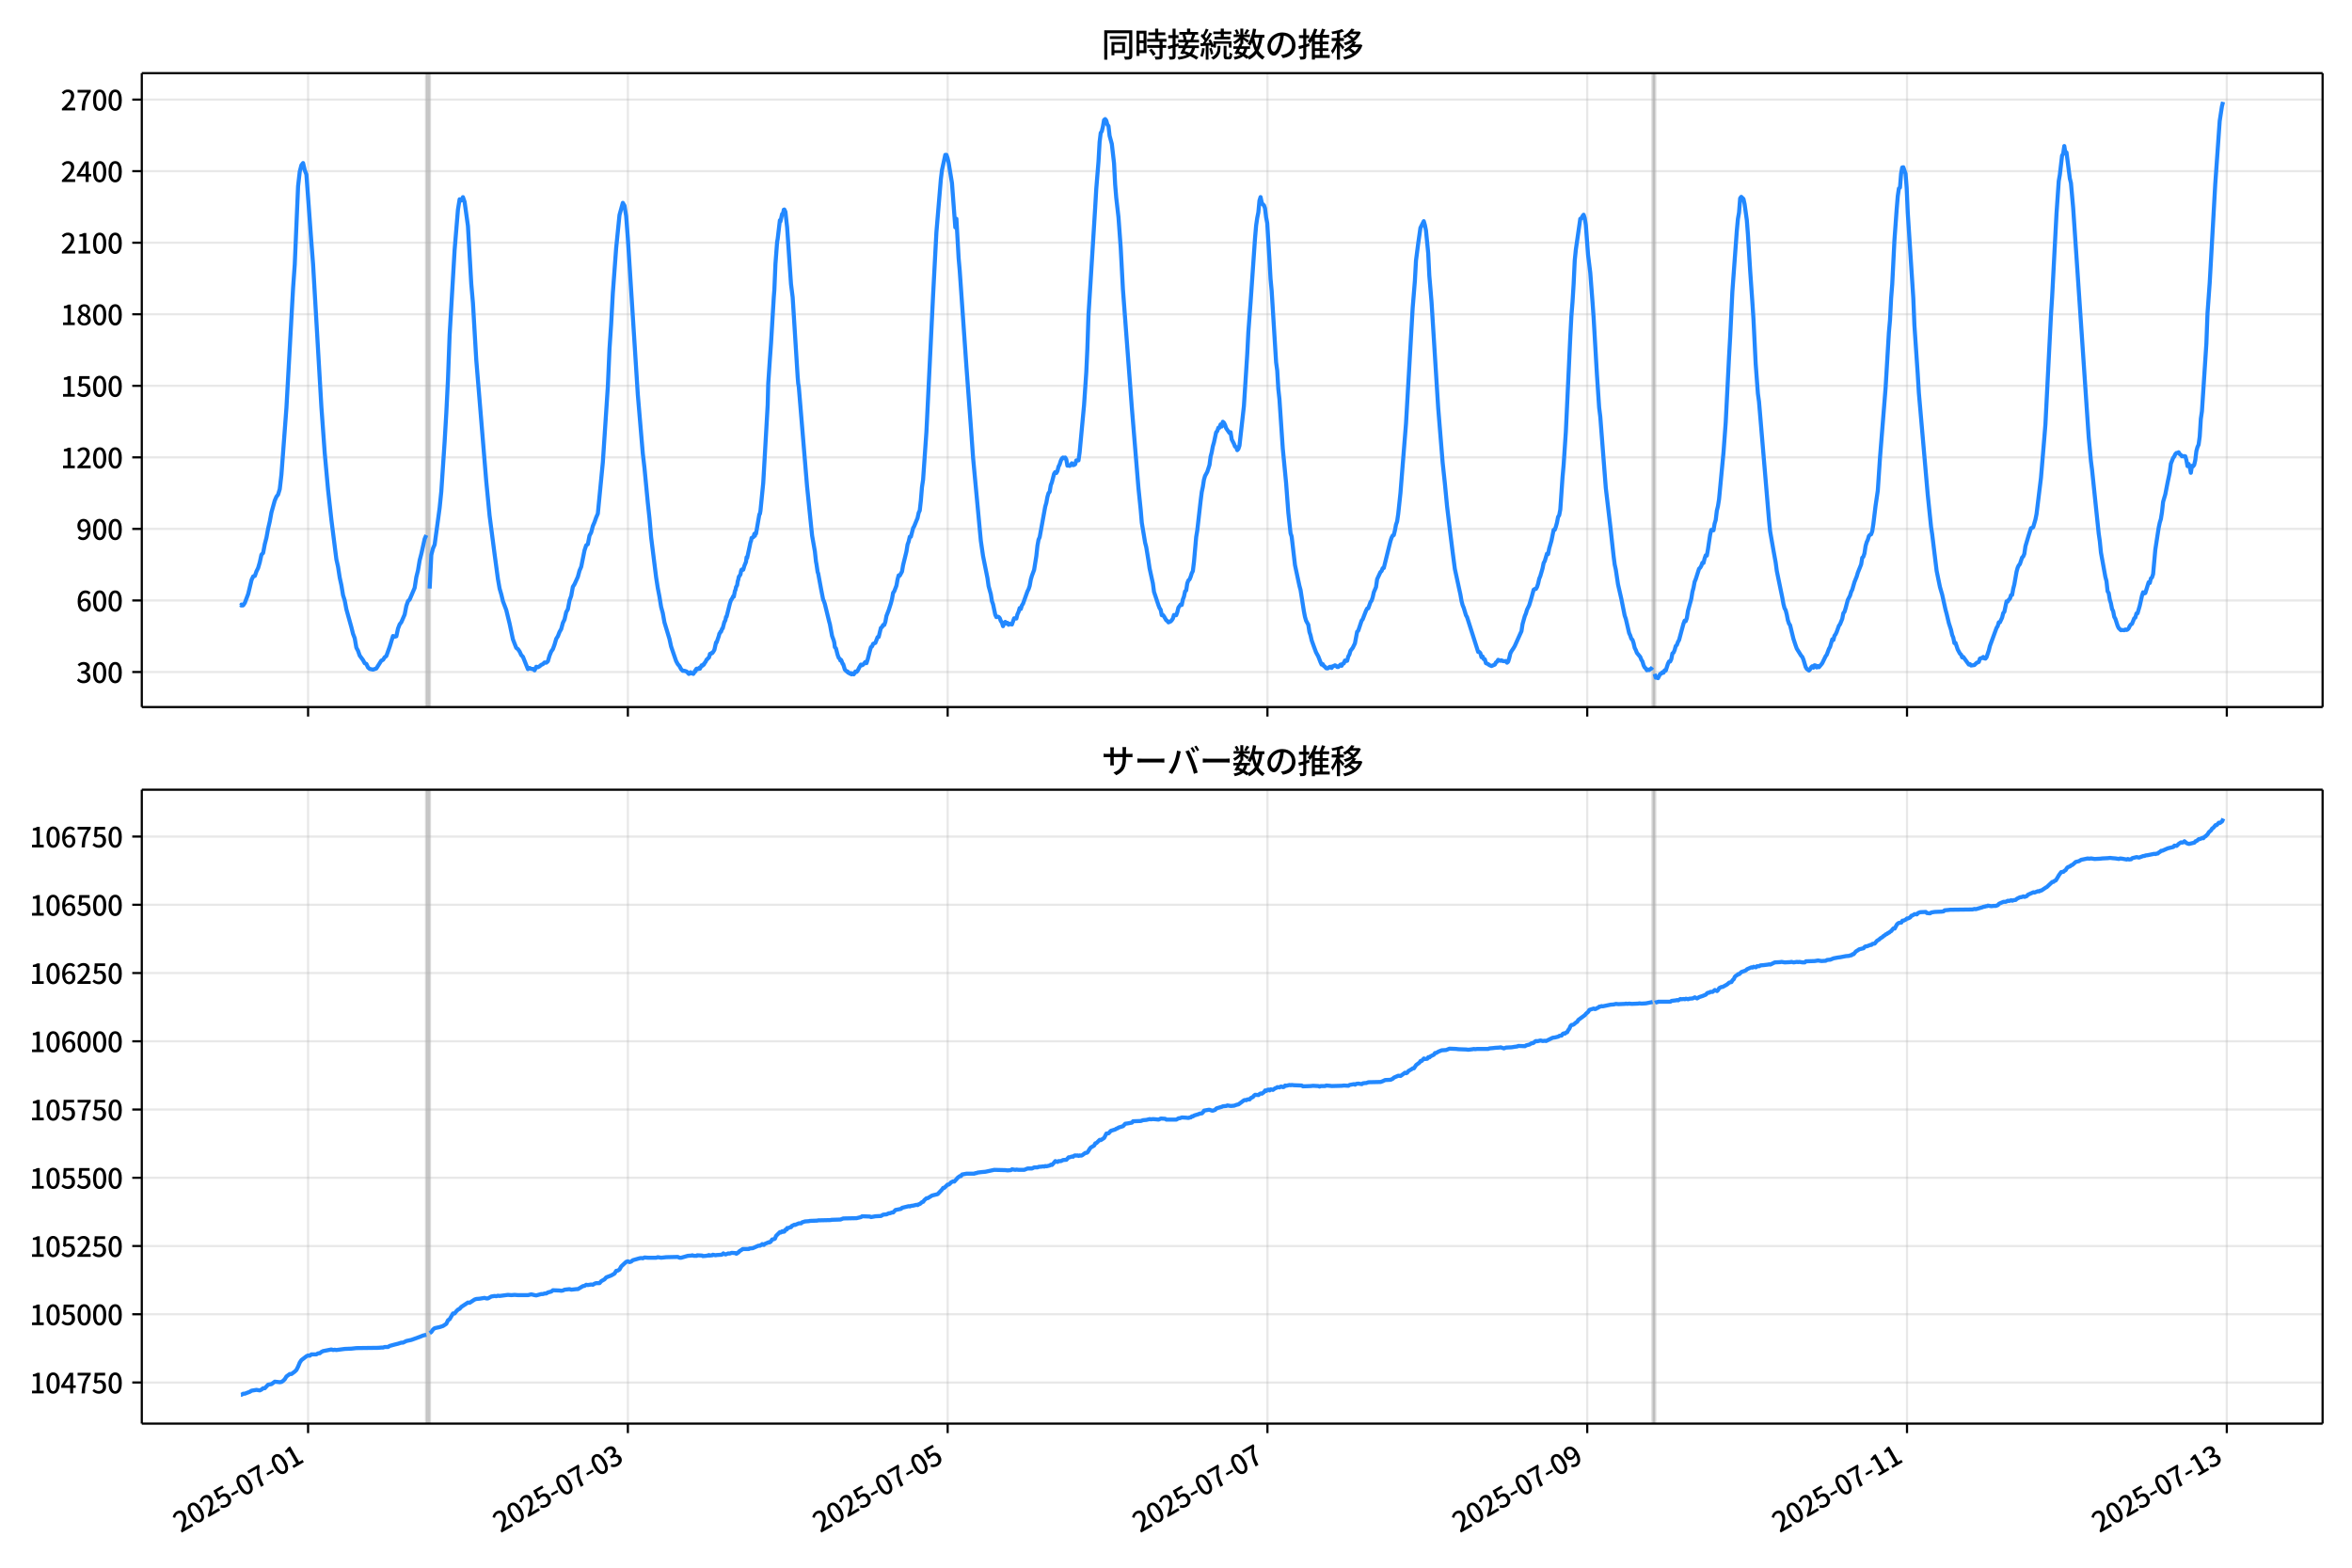 <!DOCTYPE svg  PUBLIC '-//W3C//DTD SVG 1.1//EN'  'http://www.w3.org/Graphics/SVG/1.1/DTD/svg11.dtd'>
<svg version="1.1" viewBox="0 0 864 576" xmlns="http://www.w3.org/2000/svg" xmlns:xlink="http://www.w3.org/1999/xlink">
 <defs>
  <style type="text/css">*{stroke-linejoin: round; stroke-linecap: butt}</style>
 </defs>
 <g id="aa">
  <g id="ab">
   <path d="m0 576h864v-576h-864z" fill="#fff"/>
  </g>
  <g id="ac">
   <g id="ad">
    <path d="m52.09 259.78h801.11v-232.9h-801.11z" fill="#fff"/>
   </g>
   <g id="ae">
    <path d="m156.62 259.78h1.224v-232.9h-1.224z" clip-path="url(#e)" fill="#808080" opacity=".3" stroke="#808080"/>
   </g>
   <g id="af">
    <path d="m607.13 259.78h.816v-232.9h-.816z" clip-path="url(#e)" fill="#808080" opacity=".3" stroke="#808080"/>
   </g>
   <g id="ag">
    <g id="ah">
     <g id="ai">
      <path d="m113.18 259.78v-232.9" clip-path="url(#e)" fill="none" stroke="#b0b0b0" stroke-linecap="square" stroke-opacity=".3" stroke-width=".8"/>
     </g>
     <g id="aj">
      <defs>
       <path id="h" d="m0 0v3.5" stroke="#000" stroke-width=".8"/>
      </defs>
      <use x="113.175" y="259.778" stroke="#000000" stroke-width=".8" xlink:href="#h"/>
     </g>
    </g>
    <g id="ak">
     <g id="al">
      <path d="m230.65 259.78v-232.9" clip-path="url(#e)" fill="none" stroke="#b0b0b0" stroke-linecap="square" stroke-opacity=".3" stroke-width=".8"/>
     </g>
     <g id="am">
      <use x="230.648" y="259.778" stroke="#000000" stroke-width=".8" xlink:href="#h"/>
     </g>
    </g>
    <g id="an">
     <g id="ao">
      <path d="m348.12 259.78v-232.9" clip-path="url(#e)" fill="none" stroke="#b0b0b0" stroke-linecap="square" stroke-opacity=".3" stroke-width=".8"/>
     </g>
     <g id="ap">
      <use x="348.12" y="259.778" stroke="#000000" stroke-width=".8" xlink:href="#h"/>
     </g>
    </g>
    <g id="aq">
     <g id="ar">
      <path d="m465.59 259.78v-232.9" clip-path="url(#e)" fill="none" stroke="#b0b0b0" stroke-linecap="square" stroke-opacity=".3" stroke-width=".8"/>
     </g>
     <g id="as">
      <use x="465.592" y="259.778" stroke="#000000" stroke-width=".8" xlink:href="#h"/>
     </g>
    </g>
    <g id="at">
     <g id="au">
      <path d="m583.06 259.78v-232.9" clip-path="url(#e)" fill="none" stroke="#b0b0b0" stroke-linecap="square" stroke-opacity=".3" stroke-width=".8"/>
     </g>
     <g id="av">
      <use x="583.065" y="259.778" stroke="#000000" stroke-width=".8" xlink:href="#h"/>
     </g>
    </g>
    <g id="aw">
     <g id="ax">
      <path d="m700.54 259.78v-232.9" clip-path="url(#e)" fill="none" stroke="#b0b0b0" stroke-linecap="square" stroke-opacity=".3" stroke-width=".8"/>
     </g>
     <g id="ay">
      <use x="700.537" y="259.778" stroke="#000000" stroke-width=".8" xlink:href="#h"/>
     </g>
    </g>
    <g id="az">
     <g id="ba">
      <path d="m818.01 259.78v-232.9" clip-path="url(#e)" fill="none" stroke="#b0b0b0" stroke-linecap="square" stroke-opacity=".3" stroke-width=".8"/>
     </g>
     <g id="bb">
      <use x="818.01" y="259.778" stroke="#000000" stroke-width=".8" xlink:href="#h"/>
     </g>
    </g>
   </g>
   <g id="bc">
    <g id="bd">
     <g id="be">
      <path d="m52.09 246.91h801.11" clip-path="url(#e)" fill="none" stroke="#b0b0b0" stroke-linecap="square" stroke-opacity=".3" stroke-width=".8"/>
     </g>
     <g id="bf">
      <defs>
       <path id="f" d="m0 0h-3.5" stroke="#000" stroke-width=".8"/>
      </defs>
      <use x="52.09" y="246.913" stroke="#000000" stroke-width=".8" xlink:href="#f"/>
     </g>
     <g id="bg">
      <!-- 300 -->
      <g transform="translate(27.99 250.9) scale(.1 -.1)">
       <defs>
        <path id="l" transform="scale(.016)" d="m1715-90q-371 0-656 90t-503 240q-217 150-377 323l359 474q211-205 479-359 269-153 634-153 269 0 467 92 199 93 311 266t112 423q0 256-125 451t-429 300q-304 106-835 106v551q467 0 732 105 266 106 384 291 119 186 119 423 0 307-192 489-192 183-531 183-269 0-503-119-233-118-438-316l-384 460q282 256 614 413 333 157 737 157 422 0 748-144 327-144 512-413 186-269 186-659 0-403-221-685-221-281-592-422v-26q269-70 490-227t349-400 128-557q0-422-215-726-214-304-573-468-358-163-787-163z"/>
        <path id="a" transform="scale(.016)" d="m1830-90q-460 0-806 275-346 276-535 823-188 547-188 1366 0 820 188 1357 189 538 535 803 346 266 806 266 461 0 800-269 340-269 528-803 189-534 189-1354 0-819-189-1366-188-547-528-823-339-275-800-275zm0 589q237 0 422 185 186 186 288 599 103 413 103 1091 0 679-103 1082-102 403-288 582-185 180-422 180-236 0-422-180-186-179-292-582-105-403-105-1082 0-678 105-1091 106-413 292-599 186-185 422-185z"/>
       </defs>
       <use xlink:href="#l"/>
       <use transform="translate(57)" xlink:href="#a"/>
       <use transform="translate(114)" xlink:href="#a"/>
      </g>
     </g>
    </g>
    <g id="bh">
     <g id="bi">
      <path d="m52.09 220.62h801.11" clip-path="url(#e)" fill="none" stroke="#b0b0b0" stroke-linecap="square" stroke-opacity=".3" stroke-width=".8"/>
     </g>
     <g id="bj">
      <use x="52.09" y="220.623" stroke="#000000" stroke-width=".8" xlink:href="#f"/>
     </g>
     <g id="bk">
      <!-- 600 -->
      <g transform="translate(27.99 224.61) scale(.1 -.1)">
       <defs>
        <path id="k" transform="scale(.016)" d="m1971-90q-339 0-634 144-294 144-518 435-224 292-352 733-128 442-128 1044 0 678 147 1161 148 483 397 784 250 301 570 445t665 144q397 0 688-147 292-147 490-359l-403-448q-128 154-327 253-198 99-409 99-307 0-567-182-259-182-413-605-153-422-153-1145 0-608 115-1002t326-589q212-195 493-195 212 0 375 121 163 122 259 343t96 522q0 300-90 511-89 212-259 320-169 109-419 109-211 0-451-134t-458-461l-25 538q134 192 313 323t374 201q196 71 375 71 397 0 694-163 298-163 467-490 170-326 170-825 0-468-195-817-195-348-512-544-317-195-701-195z"/>
       </defs>
       <use xlink:href="#k"/>
       <use transform="translate(57)" xlink:href="#a"/>
       <use transform="translate(114)" xlink:href="#a"/>
      </g>
     </g>
    </g>
    <g id="bl">
     <g id="bm">
      <path d="m52.09 194.33h801.11" clip-path="url(#e)" fill="none" stroke="#b0b0b0" stroke-linecap="square" stroke-opacity=".3" stroke-width=".8"/>
     </g>
     <g id="bn">
      <use x="52.09" y="194.332" stroke="#000000" stroke-width=".8" xlink:href="#f"/>
     </g>
     <g id="bo">
      <!-- 900 -->
      <g transform="translate(27.99 198.32) scale(.1 -.1)">
       <defs>
        <path id="p" transform="scale(.016)" d="m1562-90q-410 0-708 150-297 151-502 356l403 461q141-160 346-256t422-96q224 0 425 102 202 103 352 333 151 230 237 614 87 384 87 941 0 589-115 970t-323 563-496 182q-205 0-372-118-166-118-262-336t-96-525q0-301 86-512 87-211 259-323 173-112 417-112 224 0 460 141 237 141 448 461l32-544q-134-180-313-314t-371-208-384-74q-391 0-689 166-297 167-467 496-169 330-169 823 0 467 195 816t515 541 698 192q339 0 636-138 298-137 519-419 221-281 349-710t128-1018q0-691-141-1187t-391-807q-249-310-563-461-313-150-652-150z"/>
       </defs>
       <use xlink:href="#p"/>
       <use transform="translate(57)" xlink:href="#a"/>
       <use transform="translate(114)" xlink:href="#a"/>
      </g>
     </g>
    </g>
    <g id="bp">
     <g id="bq">
      <path d="m52.09 168.04h801.11" clip-path="url(#e)" fill="none" stroke="#b0b0b0" stroke-linecap="square" stroke-opacity=".3" stroke-width=".8"/>
     </g>
     <g id="br">
      <use x="52.09" y="168.042" stroke="#000000" stroke-width=".8" xlink:href="#f"/>
     </g>
     <g id="bs">
      <!-- 1200 -->
      <g transform="translate(22.29 172.03) scale(.1 -.1)">
       <defs>
        <path id="g" transform="scale(.016)" d="m544 0v608h1037v3277h-845v467q333 58 579 147 247 90 451 218h557v-4109h915v-608h-2694z"/>
        <path id="c" transform="scale(.016)" d="m282 0v429q697 621 1164 1136 468 515 701 956 234 442 234 826 0 256-87 451-86 196-262 301-176 106-445 106-275 0-506-151-230-150-422-368l-416 410q301 333 637 518 336 186 803 186 429 0 749-176t496-493 176-745q0-455-224-919t-615-935q-390-470-889-950 186 20 394 36t374 16h1184v-634h-3046z"/>
       </defs>
       <use xlink:href="#g"/>
       <use transform="translate(57)" xlink:href="#c"/>
       <use transform="translate(114)" xlink:href="#a"/>
       <use transform="translate(171)" xlink:href="#a"/>
      </g>
     </g>
    </g>
    <g id="bt">
     <g id="bu">
      <path d="m52.09 141.75h801.11" clip-path="url(#e)" fill="none" stroke="#b0b0b0" stroke-linecap="square" stroke-opacity=".3" stroke-width=".8"/>
     </g>
     <g id="bv">
      <use x="52.09" y="141.751" stroke="#000000" stroke-width=".8" xlink:href="#f"/>
     </g>
     <g id="bw">
      <!-- 1500 -->
      <g transform="translate(22.29 145.74) scale(.1 -.1)">
       <defs>
        <path id="b" transform="scale(.016)" d="m1715-90q-365 0-653 90t-506 237q-217 147-383 307l352 480q134-134 294-246t361-183q202-70 452-70 262 0 473 118 212 119 333 346 122 227 122 541 0 460-247 716-246 256-649 256-224 0-384-64t-365-198l-365 237 141 2240h2387v-627h-1747l-109-1204q154 77 307 118 154 42 340 42 397 0 723-160t518-490q192-329 192-847 0-519-224-887t-586-560q-361-192-777-192z"/>
       </defs>
       <use xlink:href="#g"/>
       <use transform="translate(57)" xlink:href="#b"/>
       <use transform="translate(114)" xlink:href="#a"/>
       <use transform="translate(171)" xlink:href="#a"/>
      </g>
     </g>
    </g>
    <g id="bx">
     <g id="by">
      <path d="m52.09 115.46h801.11" clip-path="url(#e)" fill="none" stroke="#b0b0b0" stroke-linecap="square" stroke-opacity=".3" stroke-width=".8"/>
     </g>
     <g id="bz">
      <use x="52.09" y="115.461" stroke="#000000" stroke-width=".8" xlink:href="#f"/>
     </g>
     <g id="ca">
      <!-- 1800 -->
      <g transform="translate(22.29 119.45) scale(.1 -.1)">
       <defs>
        <path id="x" transform="scale(.016)" d="m1830-90q-441 0-787 163-345 164-547 448-202 285-202 650 0 314 122 557t314 419 403 291v32q-256 186-442 458-185 272-185 643 0 365 176 640t480 425q304 151 694 151 410 0 704-160t457-439q164-278 164-649 0-237-96-448t-234-381q-137-169-291-278v-32q218-115 397-285 179-169 288-406t109-557q0-346-189-628-189-281-532-448-342-166-803-166zm314 2708q205 198 310 419 106 221 106 464 0 211-83 384t-247 272q-163 99-393 99-288 0-480-183-192-182-192-502 0-256 134-429 135-172 359-294t486-230zm-294-2170q236 0 418 89 183 90 285 253 103 164 103 388 0 211-90 367-89 157-246 272-157 116-368 215t-454 195q-244-173-398-426-153-252-153-553 0-237 118-416 119-179 324-282 205-102 461-102z"/>
       </defs>
       <use xlink:href="#g"/>
       <use transform="translate(57)" xlink:href="#x"/>
       <use transform="translate(114)" xlink:href="#a"/>
       <use transform="translate(171)" xlink:href="#a"/>
      </g>
     </g>
    </g>
    <g id="cb">
     <g id="cc">
      <path d="m52.09 89.171h801.11" clip-path="url(#e)" fill="none" stroke="#b0b0b0" stroke-linecap="square" stroke-opacity=".3" stroke-width=".8"/>
     </g>
     <g id="cd">
      <use x="52.09" y="89.171" stroke="#000000" stroke-width=".8" xlink:href="#f"/>
     </g>
     <g id="ce">
      <!-- 2100 -->
      <g transform="translate(22.29 93.156) scale(.1 -.1)">
       <use xlink:href="#c"/>
       <use transform="translate(57)" xlink:href="#g"/>
       <use transform="translate(114)" xlink:href="#a"/>
       <use transform="translate(171)" xlink:href="#a"/>
      </g>
     </g>
    </g>
    <g id="cf">
     <g id="cg">
      <path d="m52.09 62.88h801.11" clip-path="url(#e)" fill="none" stroke="#b0b0b0" stroke-linecap="square" stroke-opacity=".3" stroke-width=".8"/>
     </g>
     <g id="ch">
      <use x="52.09" y="62.88" stroke="#000000" stroke-width=".8" xlink:href="#f"/>
     </g>
     <g id="ci">
      <!-- 2400 -->
      <g transform="translate(22.29 66.865) scale(.1 -.1)">
       <defs>
        <path id="q" transform="scale(.016)" d="m2170 0v3072q0 192 12 457 13 266 20 458h-26q-90-179-183-365-92-185-195-364l-921-1415h2579v-576h-3328v493l1875 2957h858v-4717h-691z"/>
       </defs>
       <use xlink:href="#c"/>
       <use transform="translate(57)" xlink:href="#q"/>
       <use transform="translate(114)" xlink:href="#a"/>
       <use transform="translate(171)" xlink:href="#a"/>
      </g>
     </g>
    </g>
    <g id="cj">
     <g id="ck">
      <path d="m52.09 36.59h801.11" clip-path="url(#e)" fill="none" stroke="#b0b0b0" stroke-linecap="square" stroke-opacity=".3" stroke-width=".8"/>
     </g>
     <g id="cl">
      <use x="52.09" y="36.59" stroke="#000000" stroke-width=".8" xlink:href="#f"/>
     </g>
     <g id="cm">
      <!-- 2700 -->
      <g transform="translate(22.29 40.575) scale(.1 -.1)">
       <defs>
        <path id="j" transform="scale(.016)" d="m1235 0q32 646 109 1187t224 1024 384 941 576 938h-2208v627h3027v-455q-409-512-665-989-256-476-397-969t-205-1053-90-1251h-755z"/>
       </defs>
       <use xlink:href="#c"/>
       <use transform="translate(57)" xlink:href="#j"/>
       <use transform="translate(114)" xlink:href="#a"/>
       <use transform="translate(171)" xlink:href="#a"/>
      </g>
     </g>
    </g>
   </g>
   <g id="cn">
    <path d="m88.504 222.29.116.175.103-.351.424.351.216-.088.577-.876 1.224-3.243 1.245-5.17.609-1.315.613-.175.576-1.665.612-1.227.612-2.103.612-2.804.612-.613.612-3.243.612-2.366.612-3.33.612-2.629.612-3.33 1.224-4.382.612-1.402.612-.789.612-2.016.612-5.346 1.835-24.45 2.447-44.08.612-8.588 1.224-28.832.612-5.346.612-2.366.612-.789.612 2.629.612 1.577 1.835 25.063.612 7.887 3.059 52.493 1.224 16.913 1.224 13.496 1.224 11.042 1.835 14.547.612 2.717.612 3.944.612 2.804.612 3.681.612 1.928.612 3.243 1.835 6.573.612 2.454.612 1.577.612 3.505.612 1.139.612 1.753 1.224 1.665.612 1.139.612.263.612 1.315.612.526 1.224.263 1.224-.438 1.835-2.892.612-.263.612-.964.612-.438 1.224-3.418 1.224-3.944.612.263.612-.175.612-2.804.612-1.577.612-.789 1.224-2.804.612-3.155.612-1.753.612-.613 1.835-4.294.612-3.944.612-2.454.612-3.681.612-2.366 1.224-5.521.612-1.402m1.224 19.63.612-12.356.612-2.366.612-1.402 1.835-13.496.612-6.047 1.224-18.316.612-10.429.612-12.356.612-16.388 1.835-31.286 1.224-14.81.612-3.768.612.438.612-1.227.612 1.753 1.224 8.851 1.224 21.295.612 7.011 1.224 20.945 3.671 44.606 1.224 12.619 1.835 14.109 1.224 9.114.612 3.505.612 2.103.612 2.541 1.224 3.243 1.224 4.995 1.224 5.784 1.224 3.155.612.438.612.876.612 1.315.612.613 1.835 4.557.612-.438.612.351h.612l.612.526.612-1.315.612.175.612-.351.612-.526.612-.263.612-.613.612.088.612-.526.612-2.103.612-1.49.612-.876.612-1.665.612-2.103.612-.964.612-1.577.612-1.052.612-2.279.612-1.227.612-2.717.612-1.052.612-3.243.612-1.665.612-3.33.612-.964 1.224-2.717.612-2.279.612-1.402 1.224-6.047.612-1.84.612-.438.612-3.155.612-1.139.612-2.366.612-1.402.612-1.753.612-1.402 1.835-18.841 1.835-27.78.612-13.846.612-9.202.612-11.305 1.224-16.563 1.224-12.181 1.224-4.469.612 1.052.612 3.768.612 8.062 3.671 57.576 1.835 21.646.612 5.258 1.224 12.795.612 5.696.612 7.011 1.835 14.723.612 3.944.612 3.155.612 3.768.612 2.279.612 3.418 1.835 6.047.612 2.804 1.835 5.346.612 1.139.612.701.612 1.139.612.613h.612l.816.263.816.876.204-.088.408-.526.408.438.204-.088.408.263.408-.613.204-.526.204.175.204-.789.204-.175h.204l.204.175.204-.175.204.088.204-.438.204.351.612-1.227.204.175.204-.088.204-.438.204.088.408-.789.204-.175.408-.876.204-.088.408-.526.204-.088.204-.526.204-.876.204.088.408-.438.204.088.408-.526.408-.701.612-2.717h.204l.816-2.366.204-.876.204-.175.204-.526h.204l.408-1.139.204-.088.612-2.366.204-.263.204-.526.204-1.052.204-.088 1.224-4.907.408-1.227.204-.175.408-.789.204-.438.204.175.408-2.103.204-.351.204-1.052.408-.701.204-1.402.204-.613.204-1.052.612-.876.204-1.227.204-.526.204-.088.204.175.204-.088.408-1.402.612-1.49.204-1.665.204.263 1.02-4.732.204-1.052.204-.438.204-1.139.612-.263.204-.438.204-.789.204.701.204-1.052.204.263 1.224-7.098.204-.175.204-1.139 1.02-10.253 1.632-28.569.204-7.887.612-9.114.408-5.609 1.02-17.089.204-2.541.408-9.64.612-8.062.204-1.139.816-6.835.204.438.612-2.717.204-.175.204-.351.204-1.052.204-.088.408.876.408 3.856.204 1.753 1.428 20.857.612 4.907 1.835 29.182.204 2.541.204 1.052 3.059 36.807 1.835 17.965 1.02 5.784.408 3.768.204 1.052.408 2.804.204.526 1.02 5.521.816 4.207.204.263.408 1.227 1.632 6.66.204.701.816 4.382.612 1.665.204.789.204 1.665.408.438.612 2.366.408 1.139.408.351.204.613.204-.263.204.351.408 1.139.204.088.612 2.016.408.438.204.088.204.263.204-.088.204.438.408.088.204.263.408-.175.204.438.204-.351.612.351.408-.613.204-.438.408.175.408-.438.612-1.227.612-1.052.408.263.408-.263.816-.964.408.438.408-1.227.816-3.243.408-1.402.408-.263.408-.964.816-.351.816-2.103.408-.088.816-3.33.408-.263.408-.789h.408l.408-1.139.408-2.191.816-2.103.816-2.541.408-1.577.408-2.279.408-.526.816-2.103.408-2.279.408-1.49.408.088.816-1.49.408-2.366 1.224-4.995.408-2.541.408-1.139.408-1.753h.408l.816-3.155.408-.701.816-2.016.408-.964.408-1.928.408-.876.408-3.681.408-4.907.408-2.717.816-11.743.408-5.784 2.447-50.215 1.224-23.223 1.632-19.455.408-3.33 1.224-5.609h.408l.408 1.139.408 1.753 1.224 7.449 1.224 16.3.408-3.155.816 14.46.408 4.645 2.447 35.054 1.632 22.084.816 11.48 2.855 30.584.816 5.609 1.632 8.15.408 2.892.816 2.98.408 2.541.408 1.139.816 3.856.408.876.408-.175.408.088.408.438.408 1.052.408.613.408 1.315.408-1.139.408-.438.408.613.408-.263.408.701.408-.351.816.263.816-2.279.816.088.408-1.577.408-.876.408-1.402.408.351.408-1.315.408-.613 1.632-4.557.408-.789.408-1.227.408-2.279.408-1.402.816-2.191.816-5.083.408-3.768.408-2.279.408-.876 2.039-11.217.408-1.402.408-2.191.408-1.402.408-.438.408-2.454.408-1.052.816-3.155.408-.613.408.351.408-.701.408-1.665.408-.789.408-1.315.408-.876.408-.351.408.263.408-.263.408.701.408 2.279.408-.088.408.175.408-.351.408-.613.408.701.408-.088.408-.263.408-1.402h.816l.408-2.892 1.632-17.439.816-12.006.408-8.851.408-12.269 1.224-19.63 1.224-19.718.408-7.011.816-9.99.408-7.186.408-3.33.408-.613.408-1.753.408-2.366.408-.351.408.526.408 1.49.408.526.408 3.593.816 2.98.816 7.098.408 7.8.408 4.907.816 7.098.816 11.13.816 15.336 3.263 43.379 2.447 29.708.816 7.887.408 4.82 1.224 7.361.408 1.577.816 4.995.408 2.804 1.224 5.609.408 3.067 1.632 4.907.408 1.052.408.613.408 2.016.408-.088.408.526.816 1.402.408.263.408.526.816-.351.408-.438.408-.613.408-1.315.816.088.408-1.139.408-1.665.816-1.139.408.175.408-2.016.408-1.052.408-1.928.408-.351.408-2.629.408-1.052.408-.351.408-.964.408-1.315.408-.789.408-3.33.816-9.202.408-2.454 1.224-10.779.408-3.243.408-1.928.408-2.629.408-1.402.816-1.49.816-2.541.408-3.067.408-1.577.408-2.191.408-1.402.816-3.768.408-.438.408-1.227h.408l.408-1.227.408.789.408-1.753.408.351.408.789.408 1.227 1.224 1.753.408-.263.408 2.629.816 1.577.408 1.052.408.175.408 1.139.408-.438.408-1.227 1.632-14.547 1.224-19.104.408-8.062.816-10.954 1.632-23.486.408-4.732.408-2.804.408-2.016.408-4.294.408-1.315.408 1.928.408.789.408.263.408 1.139.408 3.33.408 2.103.816 13.32.408 7.186.408 4.382 1.632 26.29.408 2.98.408 6.835.408 3.681 1.224 18.14 1.224 12.707.816 10.867.816 7.537.408 1.227 1.224 10.516 1.632 7.624.408 1.49 1.224 7.8.408 2.103.408 1.402.816 1.49.408 2.629.408 1.227.408 1.84.816 2.279.816 2.191.816 1.49.816 2.103.408.876.408-.175.408.701.408.263.408.526.408.088.408-.088.408-.438.408-.088.408.438.408-.613.408-.088.408-.263.408.175.408.438h.408l.816-.876.408.438.408-.789.408-.088.408-1.052.408.175.408-.088.408-1.577.408-.701.408-1.402.816-1.052.816-1.665.816-4.294.408-.351 1.224-3.681.408-.526 1.224-3.155.408-.789.408-.088.816-2.279.408-.526.408-1.227.408-1.84.816-1.928.408-2.892 1.224-2.629.408-.351.408-1.052.408-.088 2.447-9.903.408-1.227.408-.789.408-.175.408-1.665.408-2.191.408-1.139.408-2.804.816-7.624.816-10.253 1.224-15.248 2.447-42.503.816-9.99.408-7.449.816-6.31.816-5.696 1.224-2.454.408 1.402.408 2.016.816 8.325.408 8.238.816 9.727 2.447 38.91 1.632 20.068.816 7.624.816 8.501 1.224 10.166.816 6.573.816 6.222 1.632 7.537.408 1.84.408 2.366.408 1.577.408.964.816 2.717.408.701 4.079 12.795h.408l.408.438.408 1.49.408-.263.408.964.408.088.408 1.402.816.351.408.351.816.351 1.224-.526.408-.789.408-.263.408-.701.816.351.408-.175.408.263.816.088.408-.088.408.613.408-.351.408-1.315.408-1.753.408-.789.816-1.227.408-.701 2.039-4.557.408-.876.408-2.629.816-2.892.408-.964.408-1.402.816-1.665.816-2.717.816-2.98.408-.263h.408l.408-.701.408-1.227.408-1.84.408-.964.816-2.804.408-2.016.408-.701.816-2.717.408.175.408-2.103.816-2.804.816-4.031h.408l.408-1.139.408-1.49.408-2.103.408-.613.408-2.103.816-11.831.408-4.557.816-12.181 1.632-34.879.408-7.712.408-5.083.408-6.573.408-8.676.408-4.031 1.224-8.501.408-2.804.408-.175.408-.789.408-.526.408 1.227.408 2.541.816 10.954.816 6.573.816 10.691.408 5.696 1.224 21.032.816 12.181.408 3.243 2.039 26.29 1.632 13.846 1.224 11.13.408 3.155.408 1.84.816 5.433 1.224 5.346 1.224 6.134.408 1.139 1.224 5.258.408.876.408 1.227.408.351.408 1.227.408 1.753.408.789.408 1.052 1.224 1.49.408 1.052.408.613.408 1.402.408.789.408.351.408.701.408-.263.408.175.408-.351.408-.175.408-.526m.816 2.454.408 1.402.408-.088.408.263.816-1.577.408-.088.408-.526.408.175.408-.876.408.088.816-2.541.408-.789h.408l.408-.876.408-2.103.408-.263.408-.964.408-1.49.408-.351.408-1.139.408-.701.816-3.067.816-2.98.408-1.052.408.175.408-1.139.408-2.629 1.224-4.469.408-2.541.408-1.49.408-2.191.408-.964 1.224-3.856.408-.351.408-.701.408-1.139.408.088.408-1.665.408-1.139.408.088.408-2.279.816-5.521.408-1.665.816.175.408-2.454.408-1.315.408-3.418.408-1.665.408-2.541 1.632-17.176.816-11.042 1.224-24.1.408-7.186.816-16.826 1.632-22.347.408-4.382.408-2.279.408-5.258.408-.526.816.789.408 1.84.816 5.872.408 5.258.816 13.233.816 11.655.408 6.222.816 16.475.816 10.954.408 2.98 3.671 43.467.408 4.119 1.224 7.011.816 4.469.408 3.067 2.039 9.903.408 2.279.408 1.577.408.701.408 1.577.408 2.103.408 1.227.408.613 1.224 4.995.816 2.454.408 1.139 1.632 2.629.408.438.408.964.816 2.717.408.701.816.613.408-.438.408-.789.408-.351.408.526.408-.876.408.088.408.701.408-.526.408.438.816-.964.408-.526 1.224-2.541.408-.526.816-2.191.408-.701.816-2.804.408.263.408-1.577.408-.526.408-.876.816-2.279.408-.526.816-2.016.408-2.103.408-.438.408-1.315.816-3.067.816-1.577.408-1.402.408-.789.816-2.804.816-2.016.408-1.402 1.224-3.067.408-2.454.408-.351.408-1.227.408-2.717.408-1.402.408-.876.408-1.402.408-.438.408-.175.408-1.139.408-2.629.816-6.748.816-5.521.816-12.181 2.039-25.414 1.224-20.506.408-4.557.408-7.975.408-5.17.816-16.212.816-11.305.408-4.907.408-2.804.408-.351.408-5.17.408-2.191.408-.088.816 2.366.408 5.083.408 9.289 2.039 31.373.408 9.99 1.224 17.965.408 6.835 3.263 37.42 1.224 11.831.408 2.717 1.632 13.408 1.224 5.959.816 2.804 1.224 5.521.408 1.49.816 3.418.816 2.541.408 1.84.408.964.408 2.016.408-.088.816 2.454.816 1.49.408.351.408 1.052.408-.175 2.039 2.804.408-.175.408.526 1.224-.175.816-.789.816-.351.408-1.227.408-.175h.408l.408-.438.408.526.408.088.408-.526.816-2.454.408-1.665 2.447-6.66.408-.613.408-1.402h.408l.816-1.753.408-1.665.408-.438.816-3.856.408.088.408-.701.408-.351.408-1.315.408-.088.408-2.279.408-1.577.816-4.645.408-1.49.408-.876.408-.438.816-2.454.408-.351.408-.964.408-2.804 1.224-4.119.816-2.541.408-.088.408-.263.816-2.804.408-2.016 1.632-13.32 1.224-14.635.408-4.995 2.039-40.137.408-6.397 1.632-31.023.816-11.831.408-2.366.816-7.011.408-.701.408-2.804.408 2.541.408-.175 1.224 9.552.408 1.665.816 9.202 5.71 84.217.816 8.764.408 3.155 2.447 23.486.408 2.804.408 4.119 1.632 9.026.408 1.49.408 3.768.408.613.408 2.454.408 1.315.408 2.103.408.789.408 2.103.408.701.816 2.541.408.876.816.789.408-.088.816.088.408-.263.408.175.408-.175.408-.438.408-.876.408-.526.408-.263.816-2.016.408-.263.408-1.49.408-.088.816-2.804.816-3.681.408-1.227.408.438.408-.175 1.224-3.944.408.263.408-1.665.408-.351.408-1.227.816-9.026 1.224-7.975.408-1.928.408-1.315.408-2.541.408-3.768.816-2.804.816-4.207.816-3.856.408-3.155.816-2.103.408-.526.408-.876.408-.438h.408l.408-.263.408.701.408.263.408.526.816-.088.408.088.408 1.402.408 2.191.408-.789.408 1.139.408 2.103.408-2.541.408.175.408-.526.408-1.753.408-3.33.408-1.49.408-.876.408-2.98.408-6.485.408-2.804 1.632-24.888.408-11.042.816-11.305 2.039-36.281 1.632-23.136.816-5.346.408-1.665v0" clip-path="url(#e)" fill="none" stroke="#28f" stroke-linecap="square" stroke-width="1.5"/>
   </g>
   <g id="co">
    <path d="m52.09 259.78v-232.9" fill="none" stroke="#000" stroke-linecap="square" stroke-width=".8"/>
   </g>
   <g id="cp">
    <path d="m853.2 259.78v-232.9" fill="none" stroke="#000" stroke-linecap="square" stroke-width=".8"/>
   </g>
   <g id="cq">
    <path d="m52.09 259.78h801.11" fill="none" stroke="#000" stroke-linecap="square" stroke-width=".8"/>
   </g>
   <g id="cr">
    <path d="m52.09 26.88h801.11" fill="none" stroke="#000" stroke-linecap="square" stroke-width=".8"/>
   </g>
   <g id="cs">
    <!-- 同時接続数の推移 -->
    <g transform="translate(404.64 20.88) scale(.12 -.12)">
     <defs>
      <path id="w" transform="scale(.016)" d="m1587 3936h3232v-518h-3232v518zm320-1114h557v-2534h-557v2534zm301 0h2291v-2086h-2291v512h1734v1069h-1734v505zm-1683 2260h5113v-570h-4524v-5056h-589v5626zm4768 0h595v-4896q0-250-67-397t-227-218q-160-77-426-96t-675-19q-13 83-45 192t-77 218q-45 108-89 185 281-13 527-13 247 0 330 0 83 7 118 42 36 35 36 112v4890z"/>
      <path id="u" transform="scale(.016)" d="m2714 4672h3238v-525h-3238v525zm-244-1235h3712v-538h-3712v538zm20-1184h3635v-531h-3635v531zm1523 3155h595v-2310h-595v2310zm832-2451h589v-2823q0-230-61-364-61-135-227-199-167-70-423-86t-633-16q-20 121-78 285-57 163-121 284 275-6 509-9t310-3q77 6 106 28 29 23 29 93v2810zm-2023-1677 487 282q153-160 313-352t294-381q135-189 206-343l-519-313q-64 153-189 348-124 196-278 394-154 199-314 365zm-2086 3718h1619v-4281h-1619v544h1056v3187h-1056v550zm32-1843h1293v-537h-1293v537zm-320 1843h563v-4832h-563v4832z"/>
      <path id="v" transform="scale(.016)" d="m3866 5408h614v-870h-614v870zm-1479-653h3597v-518h-3597v518zm-230-1485h4e3v-518h-4e3v518zm825 922 519 102q64-160 121-342 58-182 96-352 39-170 45-304l-544-128q-6 134-42 313-35 180-83 365-48 186-112 346zm1856 109 589-71q-96-275-202-557-105-281-195-486l-518 77q58 147 122 329 64 183 118 372t86 336zm-2643-2106h3943v-518h-3943v518zm1408 685 602-115q-167-371-362-784t-390-797-362-685l-525 179q160 288 346 666t368 784 323 752zm-659-2157 358 403q352-102 733-240 381-137 752-304 371-166 697-336 327-169 558-329l-384-461q-218 160-532 336-313 176-685 345-371 170-755 323-384 154-742 263zm1894 1114 583-71q-122-550-353-944-230-393-604-662t-922-435q-547-167-1296-269-25 128-93 269-67 141-137 230 678 64 1168 192t819 349q330 221 531 550 202 330 304 791zm-4684 217q396 90 953 240 557 151 1120 311l77-544q-525-154-1053-311-528-156-963-284l-134 588zm121 2093h1965v-563h-1965v563zm819 1248h576v-5229q0-236-51-374t-192-208q-141-77-355-99-214-23-541-16-13 115-64 288t-109 294q205-6 381-6t234 0q64 0 92 28 29 29 29 93v5229z"/>
      <path id="t" transform="scale(.016)" d="m4058 5408h595v-1798h-595v1798zm-1415-563h3443v-499h-3443v499zm231-992h3008v-499h-3008v499zm-224-877h3475v-1203h-531v729h-2432v-729h-512v1203zm1964-877h551v-1881q0-122 22-157 23-35 106-35 25 0 92 0 68 0 135 0t99 0q51 0 83 54t45 224 19 515q90-70 234-131t259-93q-19-429-83-662-64-234-183-326-118-93-316-93-39 0-103 0t-134 0-138 0q-67 0-99 0-237 0-365 64t-176 218q-48 153-48 422v1881zm-1164-6h550v-455q0-243-48-528-48-284-186-579-137-294-409-572-272-279-727-503-70 90-192 208-121 118-230 195 416 205 665 438 250 234 371 474 122 240 164 467 42 228 42 413v442zm-2240 3309 524-192q-121-244-259-503-137-259-275-496t-259-416l-410 173q122 186 246 438 125 253 240 515 116 263 193 481zm716-743 500-230q-224-359-496-756-272-396-548-764-275-368-518-650l-358 205q179 211 377 483 199 272 387 569 189 298 358 592 170 295 298 551zm-1721-665 307 403q166-154 339-340 173-185 320-364t224-327l-326-460q-77 160-218 348-141 189-314 384-172 196-332 356zm1485-832 435 179q128-211 249-458 122-246 215-474 93-227 137-412l-473-211q-32 185-119 422-86 237-201 486-115 250-243 468zm-1530-583q422 26 998 54 576 29 1184 68l7-499q-570-45-1127-84-556-38-992-70l-70 531zm1702-992 436 135q121-276 214-596t118-556l-454-148q-26 237-112 563-86 327-202 602zm-1363 109 499-83q-57-455-163-897-105-441-253-748-51 32-134 73-83 42-170 83-86 42-144 62 148 294 234 697t131 813zm691 627h525v-2861h-525v2861z"/>
      <path id="n" transform="scale(.016)" d="m224 2022h3187v-499h-3187v499zm51 2247h3111v-487h-3111v487zm1127-1735 563-121q-154-320-333-672t-352-679q-173-326-326-582l-532 173q148 243 324 566t345 669q170 346 311 646zm934-832 563-64q-89-480-262-838t-461-614-701-432-976-298q-25 128-99 269t-157 237q659 102 1085 303 426 202 666 554t342 883zm422 3597 519-211q-147-218-298-436-150-217-278-377l-403 186q121 173 252 413 132 240 208 425zm-1203 109h563v-2957h-563v2957zm-1075-320 448 186q134-192 246-420 112-227 157-393l-467-211q-38 172-147 406t-237 432zm1094-1050 397-236q-160-263-400-529-240-265-519-489-278-224-553-378-51 103-141 237-89 135-179 218 269 109 534 294 266 186 493 416 228 231 368 467zm487-204q83-45 246-145 163-99 352-211t346-211 221-150l-327-423q-83 77-230 198-147 122-317 253-170 132-327 250-156 119-259 189l295 250zm1798 396h2311v-556h-2311v556zm115 1178 615-90q-103-640-263-1235t-384-1101q-224-505-512-889-44 57-134 134t-186 157-166 125q275 339 473 796 199 458 340 995 141 538 217 1108zm1223-1510 614-58q-147-1101-445-1940-297-838-813-1443-515-604-1321-1014-26 71-90 177-64 105-134 208-70 102-128 159 742 346 1212 880 471 535 730 1290 260 755 375 1741zm-1005-135q134-851 387-1597 253-745 659-1305 407-560 1002-874-70-57-154-150-83-93-154-189-70-96-121-179-633 371-1056 988-422 618-688 1434-265 816-425 1783l550 89zm-3309-3065 327 416q377-148 754-330 378-182 701-378 324-195 548-368l-416-435q-211 179-519 378-307 198-666 383-358 186-729 334z"/>
      <path id="s" transform="scale(.016)" d="m3686 4378q-64-493-163-1041-99-547-265-1084-192-653-432-1104t-522-688-595-237q-320 0-596 221-275 221-448 621-172 400-172 931 0 537 220 1017 221 480 611 851 391 372 909 583 519 211 1121 211 576 0 1040-186 464-185 793-515 330-329 502-771 173-441 173-941 0-672-278-1194-278-521-816-851-538-329-1318-444l-378 601q166 20 307 42t263 48q307 70 585 217 279 148 496 375 218 227 342 534 125 308 125 692t-122 713q-121 330-358 573-236 243-582 380-346 138-781 138-525 0-935-186-409-185-694-489-284-304-432-656-147-352-147-678 0-365 89-605 90-240 224-355 135-115 276-115t288 144 297 457q151 314 298 800 147 461 246 982 100 522 145 1021l684-12z"/>
      <path id="o" transform="scale(.016)" d="m2995 2925h2893v-519h-2893v519zm0-1280h2893v-519h-2893v519zm-64-1299h3232v-557h-3232v557zm1312 3577h563v-3763h-563v3763zm429 1466 634-141q-154-390-340-794-185-403-339-684l-512 140q103 199 208 458 106 259 195 528 90 269 154 493zm-1472 25 582-147q-153-518-371-1018-217-499-483-931t-573-758q-38 64-109 160-70 96-147 198-77 103-141 160 416 416 733 1034t509 1302zm128-1203h2720v-537h-2720v-4205h-582v4422l313 320h269zm-3174-2157q396 90 953 240 557 151 1120 311l77-544q-525-154-1053-311-528-156-963-284l-134 588zm121 2093h1965v-563h-1965v563zm819 1248h576v-5229q0-236-51-374t-192-208q-141-77-355-99-214-23-541-16-13 115-64 288t-109 294q205-6 381-6t234 0q64 0 92 28 29 29 29 93v5229z"/>
      <path id="m" transform="scale(.016)" d="m4051 5402 595-109q-281-493-729-941t-1107-806q-39 64-106 144t-141 153q-73 74-137 119 608 288 1011 678t614 762zm-77-557h1511v-493h-1863l352 493zm1293 0h109l109 25 384-179q-192-505-496-905t-695-701q-390-301-845-519-454-217-947-358-44 109-137 253t-176 227q448 109 867 294 419 186 777 445 359 259 631 592t419 730v96zm-1990-954 377 307q167-96 336-218 170-121 320-249 151-128 247-237l-397-332q-90 108-237 236t-317 259q-169 132-329 234zm1107-934 595-109q-307-538-803-1031-496-492-1232-876-38 64-102 144t-138 156q-74 77-138 116 455 217 807 483t604 554q253 288 407 563zm-90-589h1460v-506h-1818l358 506zm1268 0h121l109 26 384-167q-192-614-531-1075t-787-794q-448-332-983-553-534-221-1129-355-45 115-132 269-86 153-176 249 551 96 1043 285 493 189 903 473 410 285 714 669t464 883v90zm-2132-1056 410 339q186-102 384-237 198-134 371-275t282-269l-435-371q-103 128-270 272-166 144-361 288t-381 253zm-2150 3533h589v-5376h-589v5376zm-992-1242h2336v-569h-2336v569zm1024-224 365-160q-96-339-231-707-134-368-291-727-157-358-336-672-179-313-365-537-44 128-134 291t-160 272q173 192 339 457 167 266 323 570 157 304 282 618t208 595zm941 1946 416-467q-314-122-695-221-380-99-784-173-403-74-780-131-20 102-71 236-51 135-102 231 358 58 732 138 375 80 711 179t573 208zm-397-2579q58-45 179-170 122-125 266-266 144-140 259-265t160-183l-352-473q-58 102-157 255-99 154-218 317-118 164-227 311-108 147-185 237l275 237z"/>
     </defs>
     <use xlink:href="#w"/>
     <use transform="translate(100)" xlink:href="#u"/>
     <use transform="translate(200)" xlink:href="#v"/>
     <use transform="translate(300)" xlink:href="#t"/>
     <use transform="translate(400)" xlink:href="#n"/>
     <use transform="translate(500)" xlink:href="#s"/>
     <use transform="translate(600)" xlink:href="#o"/>
     <use transform="translate(700)" xlink:href="#m"/>
    </g>
   </g>
  </g>
  <g id="ct">
   <g id="cu">
    <path d="m52.09 523.06h801.11v-232.9h-801.11z" fill="#fff"/>
   </g>
   <g id="cv">
    <path d="m156.62 523.06h1.224v-232.9h-1.224z" clip-path="url(#d)" fill="#808080" opacity=".3" stroke="#808080"/>
   </g>
   <g id="cw">
    <path d="m607.13 523.06h.816v-232.9h-.816z" clip-path="url(#d)" fill="#808080" opacity=".3" stroke="#808080"/>
   </g>
   <g id="cx">
    <g id="cy">
     <g id="cz">
      <path d="m113.18 523.06v-232.9" clip-path="url(#d)" fill="none" stroke="#b0b0b0" stroke-linecap="square" stroke-opacity=".3" stroke-width=".8"/>
     </g>
     <g id="da">
      <use x="113.175" y="523.055" stroke="#000000" stroke-width=".8" xlink:href="#h"/>
     </g>
     <g id="db">
      <!-- 2025-07-01 -->
      <g transform="translate(66.386 563.33) rotate(-30) scale(.1 -.1)">
       <defs>
        <path id="i" transform="scale(.016)" d="m301 1536v544h1689v-544h-1689z"/>
       </defs>
       <use xlink:href="#c"/>
       <use transform="translate(57)" xlink:href="#a"/>
       <use transform="translate(114)" xlink:href="#c"/>
       <use transform="translate(171)" xlink:href="#b"/>
       <use transform="translate(228)" xlink:href="#i"/>
       <use transform="translate(263.7)" xlink:href="#a"/>
       <use transform="translate(320.7)" xlink:href="#j"/>
       <use transform="translate(377.7)" xlink:href="#i"/>
       <use transform="translate(413.4)" xlink:href="#a"/>
       <use transform="translate(470.4)" xlink:href="#g"/>
      </g>
     </g>
    </g>
    <g id="dc">
     <g id="dd">
      <path d="m230.65 523.06v-232.9" clip-path="url(#d)" fill="none" stroke="#b0b0b0" stroke-linecap="square" stroke-opacity=".3" stroke-width=".8"/>
     </g>
     <g id="de">
      <use x="230.648" y="523.055" stroke="#000000" stroke-width=".8" xlink:href="#h"/>
     </g>
     <g id="df">
      <!-- 2025-07-03 -->
      <g transform="translate(183.86 563.33) rotate(-30) scale(.1 -.1)">
       <use xlink:href="#c"/>
       <use transform="translate(57)" xlink:href="#a"/>
       <use transform="translate(114)" xlink:href="#c"/>
       <use transform="translate(171)" xlink:href="#b"/>
       <use transform="translate(228)" xlink:href="#i"/>
       <use transform="translate(263.7)" xlink:href="#a"/>
       <use transform="translate(320.7)" xlink:href="#j"/>
       <use transform="translate(377.7)" xlink:href="#i"/>
       <use transform="translate(413.4)" xlink:href="#a"/>
       <use transform="translate(470.4)" xlink:href="#l"/>
      </g>
     </g>
    </g>
    <g id="dg">
     <g id="dh">
      <path d="m348.12 523.06v-232.9" clip-path="url(#d)" fill="none" stroke="#b0b0b0" stroke-linecap="square" stroke-opacity=".3" stroke-width=".8"/>
     </g>
     <g id="di">
      <use x="348.12" y="523.055" stroke="#000000" stroke-width=".8" xlink:href="#h"/>
     </g>
     <g id="dj">
      <!-- 2025-07-05 -->
      <g transform="translate(301.33 563.33) rotate(-30) scale(.1 -.1)">
       <use xlink:href="#c"/>
       <use transform="translate(57)" xlink:href="#a"/>
       <use transform="translate(114)" xlink:href="#c"/>
       <use transform="translate(171)" xlink:href="#b"/>
       <use transform="translate(228)" xlink:href="#i"/>
       <use transform="translate(263.7)" xlink:href="#a"/>
       <use transform="translate(320.7)" xlink:href="#j"/>
       <use transform="translate(377.7)" xlink:href="#i"/>
       <use transform="translate(413.4)" xlink:href="#a"/>
       <use transform="translate(470.4)" xlink:href="#b"/>
      </g>
     </g>
    </g>
    <g id="dk">
     <g id="dl">
      <path d="m465.59 523.06v-232.9" clip-path="url(#d)" fill="none" stroke="#b0b0b0" stroke-linecap="square" stroke-opacity=".3" stroke-width=".8"/>
     </g>
     <g id="dm">
      <use x="465.592" y="523.055" stroke="#000000" stroke-width=".8" xlink:href="#h"/>
     </g>
     <g id="dn">
      <!-- 2025-07-07 -->
      <g transform="translate(418.8 563.33) rotate(-30) scale(.1 -.1)">
       <use xlink:href="#c"/>
       <use transform="translate(57)" xlink:href="#a"/>
       <use transform="translate(114)" xlink:href="#c"/>
       <use transform="translate(171)" xlink:href="#b"/>
       <use transform="translate(228)" xlink:href="#i"/>
       <use transform="translate(263.7)" xlink:href="#a"/>
       <use transform="translate(320.7)" xlink:href="#j"/>
       <use transform="translate(377.7)" xlink:href="#i"/>
       <use transform="translate(413.4)" xlink:href="#a"/>
       <use transform="translate(470.4)" xlink:href="#j"/>
      </g>
     </g>
    </g>
    <g id="do">
     <g id="dp">
      <path d="m583.06 523.06v-232.9" clip-path="url(#d)" fill="none" stroke="#b0b0b0" stroke-linecap="square" stroke-opacity=".3" stroke-width=".8"/>
     </g>
     <g id="dq">
      <use x="583.065" y="523.055" stroke="#000000" stroke-width=".8" xlink:href="#h"/>
     </g>
     <g id="dr">
      <!-- 2025-07-09 -->
      <g transform="translate(536.28 563.33) rotate(-30) scale(.1 -.1)">
       <use xlink:href="#c"/>
       <use transform="translate(57)" xlink:href="#a"/>
       <use transform="translate(114)" xlink:href="#c"/>
       <use transform="translate(171)" xlink:href="#b"/>
       <use transform="translate(228)" xlink:href="#i"/>
       <use transform="translate(263.7)" xlink:href="#a"/>
       <use transform="translate(320.7)" xlink:href="#j"/>
       <use transform="translate(377.7)" xlink:href="#i"/>
       <use transform="translate(413.4)" xlink:href="#a"/>
       <use transform="translate(470.4)" xlink:href="#p"/>
      </g>
     </g>
    </g>
    <g id="ds">
     <g id="dt">
      <path d="m700.54 523.06v-232.9" clip-path="url(#d)" fill="none" stroke="#b0b0b0" stroke-linecap="square" stroke-opacity=".3" stroke-width=".8"/>
     </g>
     <g id="du">
      <use x="700.537" y="523.055" stroke="#000000" stroke-width=".8" xlink:href="#h"/>
     </g>
     <g id="dv">
      <!-- 2025-07-11 -->
      <g transform="translate(653.75 563.33) rotate(-30) scale(.1 -.1)">
       <use xlink:href="#c"/>
       <use transform="translate(57)" xlink:href="#a"/>
       <use transform="translate(114)" xlink:href="#c"/>
       <use transform="translate(171)" xlink:href="#b"/>
       <use transform="translate(228)" xlink:href="#i"/>
       <use transform="translate(263.7)" xlink:href="#a"/>
       <use transform="translate(320.7)" xlink:href="#j"/>
       <use transform="translate(377.7)" xlink:href="#i"/>
       <use transform="translate(413.4)" xlink:href="#g"/>
       <use transform="translate(470.4)" xlink:href="#g"/>
      </g>
     </g>
    </g>
    <g id="dw">
     <g id="dx">
      <path d="m818.01 523.06v-232.9" clip-path="url(#d)" fill="none" stroke="#b0b0b0" stroke-linecap="square" stroke-opacity=".3" stroke-width=".8"/>
     </g>
     <g id="dy">
      <use x="818.01" y="523.055" stroke="#000000" stroke-width=".8" xlink:href="#h"/>
     </g>
     <g id="dz">
      <!-- 2025-07-13 -->
      <g transform="translate(771.22 563.33) rotate(-30) scale(.1 -.1)">
       <use xlink:href="#c"/>
       <use transform="translate(57)" xlink:href="#a"/>
       <use transform="translate(114)" xlink:href="#c"/>
       <use transform="translate(171)" xlink:href="#b"/>
       <use transform="translate(228)" xlink:href="#i"/>
       <use transform="translate(263.7)" xlink:href="#a"/>
       <use transform="translate(320.7)" xlink:href="#j"/>
       <use transform="translate(377.7)" xlink:href="#i"/>
       <use transform="translate(413.4)" xlink:href="#g"/>
       <use transform="translate(470.4)" xlink:href="#l"/>
      </g>
     </g>
    </g>
   </g>
   <g id="ea">
    <g id="eb">
     <g id="ec">
      <path d="m52.09 507.96h801.11" clip-path="url(#d)" fill="none" stroke="#b0b0b0" stroke-linecap="square" stroke-opacity=".3" stroke-width=".8"/>
     </g>
     <g id="ed">
      <use x="52.09" y="507.956" stroke="#000000" stroke-width=".8" xlink:href="#f"/>
     </g>
     <g id="ee">
      <!-- 104750 -->
      <g transform="translate(10.89 511.94) scale(.1 -.1)">
       <use xlink:href="#g"/>
       <use transform="translate(57)" xlink:href="#a"/>
       <use transform="translate(114)" xlink:href="#q"/>
       <use transform="translate(171)" xlink:href="#j"/>
       <use transform="translate(228)" xlink:href="#b"/>
       <use transform="translate(285)" xlink:href="#a"/>
      </g>
     </g>
    </g>
    <g id="ef">
     <g id="eg">
      <path d="m52.09 482.88h801.11" clip-path="url(#d)" fill="none" stroke="#b0b0b0" stroke-linecap="square" stroke-opacity=".3" stroke-width=".8"/>
     </g>
     <g id="eh">
      <use x="52.09" y="482.882" stroke="#000000" stroke-width=".8" xlink:href="#f"/>
     </g>
     <g id="ei">
      <!-- 105000 -->
      <g transform="translate(10.89 486.87) scale(.1 -.1)">
       <use xlink:href="#g"/>
       <use transform="translate(57)" xlink:href="#a"/>
       <use transform="translate(114)" xlink:href="#b"/>
       <use transform="translate(171)" xlink:href="#a"/>
       <use transform="translate(228)" xlink:href="#a"/>
       <use transform="translate(285)" xlink:href="#a"/>
      </g>
     </g>
    </g>
    <g id="ej">
     <g id="ek">
      <path d="m52.09 457.81h801.11" clip-path="url(#d)" fill="none" stroke="#b0b0b0" stroke-linecap="square" stroke-opacity=".3" stroke-width=".8"/>
     </g>
     <g id="el">
      <use x="52.09" y="457.808" stroke="#000000" stroke-width=".8" xlink:href="#f"/>
     </g>
     <g id="em">
      <!-- 105250 -->
      <g transform="translate(10.89 461.79) scale(.1 -.1)">
       <use xlink:href="#g"/>
       <use transform="translate(57)" xlink:href="#a"/>
       <use transform="translate(114)" xlink:href="#b"/>
       <use transform="translate(171)" xlink:href="#c"/>
       <use transform="translate(228)" xlink:href="#b"/>
       <use transform="translate(285)" xlink:href="#a"/>
      </g>
     </g>
    </g>
    <g id="en">
     <g id="eo">
      <path d="m52.09 432.73h801.11" clip-path="url(#d)" fill="none" stroke="#b0b0b0" stroke-linecap="square" stroke-opacity=".3" stroke-width=".8"/>
     </g>
     <g id="ep">
      <use x="52.09" y="432.734" stroke="#000000" stroke-width=".8" xlink:href="#f"/>
     </g>
     <g id="eq">
      <!-- 105500 -->
      <g transform="translate(10.89 436.72) scale(.1 -.1)">
       <use xlink:href="#g"/>
       <use transform="translate(57)" xlink:href="#a"/>
       <use transform="translate(114)" xlink:href="#b"/>
       <use transform="translate(171)" xlink:href="#b"/>
       <use transform="translate(228)" xlink:href="#a"/>
       <use transform="translate(285)" xlink:href="#a"/>
      </g>
     </g>
    </g>
    <g id="er">
     <g id="es">
      <path d="m52.09 407.66h801.11" clip-path="url(#d)" fill="none" stroke="#b0b0b0" stroke-linecap="square" stroke-opacity=".3" stroke-width=".8"/>
     </g>
     <g id="et">
      <use x="52.09" y="407.66" stroke="#000000" stroke-width=".8" xlink:href="#f"/>
     </g>
     <g id="eu">
      <!-- 105750 -->
      <g transform="translate(10.89 411.64) scale(.1 -.1)">
       <use xlink:href="#g"/>
       <use transform="translate(57)" xlink:href="#a"/>
       <use transform="translate(114)" xlink:href="#b"/>
       <use transform="translate(171)" xlink:href="#j"/>
       <use transform="translate(228)" xlink:href="#b"/>
       <use transform="translate(285)" xlink:href="#a"/>
      </g>
     </g>
    </g>
    <g id="ev">
     <g id="ew">
      <path d="m52.09 382.59h801.11" clip-path="url(#d)" fill="none" stroke="#b0b0b0" stroke-linecap="square" stroke-opacity=".3" stroke-width=".8"/>
     </g>
     <g id="ex">
      <use x="52.09" y="382.586" stroke="#000000" stroke-width=".8" xlink:href="#f"/>
     </g>
     <g id="ey">
      <!-- 106000 -->
      <g transform="translate(10.89 386.57) scale(.1 -.1)">
       <use xlink:href="#g"/>
       <use transform="translate(57)" xlink:href="#a"/>
       <use transform="translate(114)" xlink:href="#k"/>
       <use transform="translate(171)" xlink:href="#a"/>
       <use transform="translate(228)" xlink:href="#a"/>
       <use transform="translate(285)" xlink:href="#a"/>
      </g>
     </g>
    </g>
    <g id="ez">
     <g id="fa">
      <path d="m52.09 357.51h801.11" clip-path="url(#d)" fill="none" stroke="#b0b0b0" stroke-linecap="square" stroke-opacity=".3" stroke-width=".8"/>
     </g>
     <g id="fb">
      <use x="52.09" y="357.512" stroke="#000000" stroke-width=".8" xlink:href="#f"/>
     </g>
     <g id="fc">
      <!-- 106250 -->
      <g transform="translate(10.89 361.5) scale(.1 -.1)">
       <use xlink:href="#g"/>
       <use transform="translate(57)" xlink:href="#a"/>
       <use transform="translate(114)" xlink:href="#k"/>
       <use transform="translate(171)" xlink:href="#c"/>
       <use transform="translate(228)" xlink:href="#b"/>
       <use transform="translate(285)" xlink:href="#a"/>
      </g>
     </g>
    </g>
    <g id="fd">
     <g id="fe">
      <path d="m52.09 332.44h801.11" clip-path="url(#d)" fill="none" stroke="#b0b0b0" stroke-linecap="square" stroke-opacity=".3" stroke-width=".8"/>
     </g>
     <g id="ff">
      <use x="52.09" y="332.438" stroke="#000000" stroke-width=".8" xlink:href="#f"/>
     </g>
     <g id="fg">
      <!-- 106500 -->
      <g transform="translate(10.89 336.42) scale(.1 -.1)">
       <use xlink:href="#g"/>
       <use transform="translate(57)" xlink:href="#a"/>
       <use transform="translate(114)" xlink:href="#k"/>
       <use transform="translate(171)" xlink:href="#b"/>
       <use transform="translate(228)" xlink:href="#a"/>
       <use transform="translate(285)" xlink:href="#a"/>
      </g>
     </g>
    </g>
    <g id="fh">
     <g id="fi">
      <path d="m52.09 307.36h801.11" clip-path="url(#d)" fill="none" stroke="#b0b0b0" stroke-linecap="square" stroke-opacity=".3" stroke-width=".8"/>
     </g>
     <g id="fj">
      <use x="52.09" y="307.364" stroke="#000000" stroke-width=".8" xlink:href="#f"/>
     </g>
     <g id="fk">
      <!-- 106750 -->
      <g transform="translate(10.89 311.35) scale(.1 -.1)">
       <use xlink:href="#g"/>
       <use transform="translate(57)" xlink:href="#a"/>
       <use transform="translate(114)" xlink:href="#k"/>
       <use transform="translate(171)" xlink:href="#j"/>
       <use transform="translate(228)" xlink:href="#b"/>
       <use transform="translate(285)" xlink:href="#a"/>
      </g>
     </g>
    </g>
   </g>
   <g id="fl">
    <path d="m88.504 512.47h.219l.64-.401h.577l1.835-.702.634-.401 1.799-.301 1.224.201.612-.301.612-.501h.612l1.224-1.304 1.224-.201 1.224-.903 1.835.201.612-.1.612-.401.612-.602.612-1.003 1.224-.903h.612l1.224-.903.612-.602.612-1.204.612-1.504.612-.903 1.835-1.404.612-.301.612.1.612-.501h1.835l.612-.401h.612l.612-.501.612-.301 3.059-.602.612.201.612-.1.612.1 3.059-.401 2.447-.1 1.835-.201 7.954-.1 1.224-.1h.612l.612-.201h1.224l.612-.401 1.835-.501 1.224-.301 1.224-.401h.612l1.224-.602 1.835-.401 3.059-1.103 1.224-.501 1.224-.301m1.224-.602.612-.401.612-.903.612-.501 1.835-.401 1.224-.401 1.224-.802.612-1.304.612-.401 1.224-2.106h.612l.612-.802.612-.602.612-.301.612-.702 2.447-1.605.612.1 1.835-1.204.612-.201 1.224-.1 1.835-.301.612.201h.612l1.224-.702 1.224-.201.612.1.612-.201.612.1 3.059-.401 1.224.1 1.224-.1 1.224.1h3.671l1.224-.301 1.224.301.612.1 1.835-.501h.612l.612-.201h.612l.612-.401 1.224-.301.612-.501 2.447.1.612.1.612-.1.612-.301 1.835-.201.612.201 1.835-.201h.612l1.835-1.103.612-.1.612-.401.612.1 1.224-.201.612.1.612-.401.612-.201h1.224l.612-.702 1.224-.702.612-.702 1.835-.702 1.224-.702.612-1.003.612-.1.612-.401.612-1.103 1.835-1.705.612-.201.612.301.612-.201.612-.501 2.447-.702.612-.1.612.1.612-.301 1.224.1h3.059l.612-.201 1.224.201 1.835-.201 4.283-.1.612.301h.612l2.447-.702 1.428-.1.204-.1.612.201h1.02l.204-.201 1.835.1.204.201 1.224-.1.408-.1h.408l.204-.201.204.201 1.02-.1.204-.201.612.1.408.1.408-.1 1.835-.1.408-.301.204-.201.204.201.408.1.204.1 1.02-.401.408.1.816-.301 1.428.1.204.201h.204l.408-.401h.204l.408-.501.816-.501.408-.301h2.243l.204-.201 1.224-.1 2.039-.903h.612l.204-.201.408-.1.204-.301.204.201.204-.1.204.201.204-.301 1.632-.702.204.1.204-.201h.204l.612-.903.612-.1.408-.201.408-1.003 1.428-1.404.204.201.408-.201.204-.301h.204l.204.201.408-.1.204-.501.204-.201h.408l.204-.602.204.1 1.02-.401h.204l.204-.401 1.02-.501.204.1 1.428-.602h.816l.408-.401.408-.1.612-.201 1.428-.1.408-.1 2.651-.1.408-.1 4.487-.1.408-.1 3.263-.1 1.02-.401 4.895-.1 1.632-.401.408-.301 2.855.1.408.201 1.632-.301 2.039-.1.816-.501 1.224-.1.816-.401h.408l.816-.301h.408l.816-.903 2.039-.401.408-.401 2.447-.602.408.1.408-.201.816-.1 1.224-.301.408.1.408-.301.408-.1.816-.702.408-.1.408-.602.816-.702h.408l1.632-1.003 2.039-.501 1.632-1.705.408-.602h.408l1.224-1.204h.408l.408-.301.408-.501.816-.401.408.1.816-.903.408-.501.816-.602h.408l.408-.602 1.632-.301h2.855l.408-.201h.408l.408-.201 1.632-.201 1.224-.1 3.263-.702 4.079.1.816.1 1.224-.1.408-.301 1.224.201.408-.1.816.1h2.039l1.224-.501h1.632l.816-.401h1.224l.408-.201 1.224-.1.408-.1.408.1.408-.201.408.1 1.224-.301.408-.301.408.1.816-.903.408-.501.816.301.408-.301h.816l.816-.401 1.224-.1.816-.903h.408l.816-.301.408.1.408-.401.408-.1.408.1.408-.1.408.201.408-.201.408.1.408-.1 1.224-.903h.408l.408-.201.816-1.304.408-.501 1.224-.702.408-.802.408-.1 1.224-1.204.408.1 1.224-.802.816-1.605.816-.1.816-.903 1.632-.501.408-.301.408-.1.408-.301 1.632-.501.816-.903.816-.1 1.632-.301.408-.501 2.855-.1.816-.301 1.224-.1 1.224-.301.408.1.816-.1 1.224.1.816.1.816-.401 1.632.1.408.301h3.671l.816-.501h.408l.816-.301 1.632.1.816.1.408-.201h.408l.408-.401h.408l.408-.301 1.632-.501.408-.201.816-.1.408-.401.408-.602 1.632-.301h.408l.816.301h.408l.816-.301.408-.501 2.039-.602.408-.201 1.224-.1.408-.201 1.224.201 1.224-.1.816-.301.816-.201 2.039-1.504.408-.1.408.1.408-.301h.816l.408-.501.816-.401.408-.501.408-.301 1.224.1.408-.401.408-.201.408.1.816-.602.408-.602.408.201.408-.401.408-.1.408.301.408-.401.816.201.816-.602.408-.1.408-.301.816.1.408-.301h.408l.408.201.408-.1.408-.501.408.1 1.224-.301.408.1.408-.1.816.1 2.855.1.408.301 2.855-.1.816-.1 2.039.1.408.201.408-.201h1.632l.408-.201 1.224.1.816.1 3.671-.1.816-.1 1.632.1.408-.301 1.632-.301.408.201.408-.301.816-.1 1.224.201.408-.301.816-.1h.408l.816-.301 4.487-.1.816-.301.816-.401 2.039-.1.816-.401.408-.401 1.632-.702.816.1 1.632-1.204.408.201.408-.201.408-.602 1.224-.702.408-.301h.408l.816-1.204 1.224-.903.408-.602h.408l.816-.903.408.201.816-.1.408-.602.408.1.408-.401 1.224-.602.408-.602h.408l.816-.501 1.224-.501 1.632-.1 1.224-.501 2.447.1.816.1 2.855.1.816.1 1.632-.201.408-.1.408.1.816-.1h4.079l.408-.201 1.224-.1.816-.1 1.632-.1.408-.1 1.224.401.816-.301 2.039-.1 1.224-.201.816-.1.408-.201 2.447.1.408-.301 1.224-.301.816-.501h.408l.408-.201.408-.401.408-.201.408.1 1.224-.301.816.201.816-.1.408.1 2.447-1.204.816-.1 1.224-.301.408-.301.816-.1.408-.602.408-.201.408.1.408-.401.408-.1.408-.802.408-.501.408-1.003.408-.401h.408l.408-.201.816-.702.408-.201.408-.702 2.447-1.805.408-.501.816-.702.408-.702 1.632-.501.408.201.408-.1.408-.301.408-.1.408-.401h.408l.408-.201.408.1 2.855-.602 1.224-.1.816-.201.816.1 2.447-.1.408-.1.408.1.816-.1.816.1 2.447-.1.408-.1.816.1 1.632-.1 2.447-.501m.816.301.408-.201h.408l.408-.201h4.487l.408-.301 1.632-.201.408-.1.408.1.816-.501.408.1.816-.1.408.1.408-.201.816.201.408-.201 1.224-.1.816-.401.816.401.816-.501 1.224-.401 1.224-.501.408-.501.408-.201h.408l.408-.301h.816l.816-.702.816.401.408-.401.408-.702.816-.401h.408l1.632-.903.816-.702.816-.201.408-.702.408-.301.408-.903.408-.401.408-.201.408-.401h.408l.816-.802 1.224-.401.408-.201.408-.401 1.632-.702.408.1.408-.301.816.201.408-.401h.816l.408-.301 1.224-.1 1.632-.201.408-.1.408.1 1.632-.802 2.039-.1.408-.1 1.224.201 2.039-.1.408-.1.816.201 1.224-.201.408.1.408-.1 1.224.201h.816l.408-.401 3.263-.1 1.224-.201 1.224.201 1.632-.1.408-.301 1.224-.1 1.224-.501 1.632-.301.816-.1 2.039-.401 1.224-.1.408-.201h.408l.408-.401h.408l.816-1.003.816-.501.408-.301 1.632-.401.408-.501.408-.201h.408l1.224-.501h.408l.408-.401.816-.1.816-1.003.816-.501.408-.401.816-.501.408-.401.408-.201.408-.401.408-.1.408-.401.408-.1.408-.401.408-.201.408-.602.408-.401.408.1.816-1.504.408-.401.408-.201.816-.1.408-.702h.408l.816-.401.408-.401h.408l.816-.401.408-.602.408-.1.816-.501.816.1.408-.501.816-.301 2.039-.1.408.401.816.1h.408l.408-.301 1.224-.201 2.447-.1.816-.1.408-.401 1.224-.1.816-.1 8.158-.1.816-.201.408.1 2.447-.702.408-.201h.408l.408-.201h.408l.408-.201 1.224.201.816-.1h.816l.816-.301.408-.501 1.632-.702h.816l.816-.401.408.1.816-.301.408.201.408-.201.816-.1.408-.401 1.224-.602h.408l.816-.301.408.201.816-.301.408-.501 2.039-.903.408.1 1.224-.501.408.1.408-.301h.408l1.632-1.103.408-.201 2.039-1.906h.408l.408-.401.408-.1.408-.602.816-1.404.816-1.103.816-.1.408-.401.408-.201.408-.702.408-.401.816-.301.408-.401.408-.1.816-.702.408-.401 1.224-.301.816-.501 2.447-.501.408.1.816-.1 1.224.201 2.039-.1.816-.1 2.039-.1.816-.1.816.1 1.224.1 1.224.201.408-.201.816.1 1.632.301.408-.201.408.201.816-.1.408-.401 1.632-.401.816.201 1.632-.602h.408l.408-.201.816-.1 2.447-.501.408.1.408-.201h.408l.408-.401.408-.201.408-.401h.408l2.039-.903 2.039-.501.408-.501.816.1.816-.802.816-.501.408.1.408-.1.408-.401.816.702.816.301 2.039-.501.408-.501.408-.1.816-.702h.408l.816-.401.408.1.408-.501.408-.201.816-.802.408-.702.816-.702.408-.702.408-.201.816-1.003h.408l.816-.903.408.1.816-.602.408-1.003v0" clip-path="url(#d)" fill="none" stroke="#28f" stroke-linecap="square" stroke-width="1.5"/>
   </g>
   <g id="fm">
    <path d="m52.09 523.06v-232.9" fill="none" stroke="#000" stroke-linecap="square" stroke-width=".8"/>
   </g>
   <g id="fn">
    <path d="m853.2 523.06v-232.9" fill="none" stroke="#000" stroke-linecap="square" stroke-width=".8"/>
   </g>
   <g id="fo">
    <path d="m52.09 523.06h801.11" fill="none" stroke="#000" stroke-linecap="square" stroke-width=".8"/>
   </g>
   <g id="fp">
    <path d="m52.09 290.16h801.11" fill="none" stroke="#000" stroke-linecap="square" stroke-width=".8"/>
   </g>
   <g id="fq">
    <!-- サーバー数の推移 -->
    <g transform="translate(404.64 284.16) scale(.12 -.12)">
     <defs>
      <path id="z" transform="scale(.016)" d="m4685 2893q0-621-84-1111-83-489-288-877-204-387-569-691t-928-560l-544 512q448 167 781 371 333 205 550 503 218 298 323 739 106 442 106 1075v1620q0 192-10 339-9 147-22 217h723q-6-70-22-217t-16-339v-1581zm-2304 2086q-7-64-23-199-16-134-16-313v-2317q0-128 6-256 7-128 13-224 7-96 13-140h-710q6 44 12 140 7 96 13 221 7 125 7 259v2317q0 122-10 256-9 135-28 256h723zm-1978-1197q45-12 144-22t237-20q138-9 285-9h4217q237 0 394 13t246 26v-679q-76 7-240 13-163 6-393 6h-4224q-147 0-282-3-134-3-234-10-99-6-150-12v697z"/>
      <path id="r" transform="scale(.016)" d="m621 2854q109-6 265-16 157-9 339-16 183-6 349-6 128 0 352 0t509 0 598 0q314 0 624 0 311 0 586 0t486 0q212 0 327 0 230 0 416 16t301 22v-793q-109 6-308 19-198 13-409 13-109 0-324 0-214 0-489 0t-586 0q-310 0-624 0-313 0-598 0t-509 0-352 0q-262 0-525-10-262-9-428-22v793z"/>
      <path id="y" transform="scale(.016)" d="m4941 5037q83-109 176-269t182-320q90-160 154-288l-416-179q-96 192-240 448t-272 435l416 173zm723 275q83-122 182-282 100-160 196-317 96-156 153-271l-416-186q-102 205-246 454-144 250-279 429l410 173zm-4339-3360q102 262 201 556 100 295 183 612t144 630q61 314 93 602l723-147q-19-83-45-183-26-99-48-195t-42-166q-32-154-86-394t-131-512-164-551q-86-278-182-514-115-301-269-618-153-317-326-618-173-300-346-550l-697 294q301 397 563 874t429 880zm3155 198q-96 250-215 531-118 282-243 567-124 285-246 534-122 250-224 429l659 218q96-179 221-429t253-535q128-284 249-566 122-281 218-525 90-230 195-518 106-288 211-592 106-304 195-589 90-285 154-515l-729-237q-84 352-199 736t-240 768-259 723z"/>
     </defs>
     <use xlink:href="#z"/>
     <use transform="translate(100)" xlink:href="#r"/>
     <use transform="translate(200)" xlink:href="#y"/>
     <use transform="translate(300)" xlink:href="#r"/>
     <use transform="translate(400)" xlink:href="#n"/>
     <use transform="translate(500)" xlink:href="#s"/>
     <use transform="translate(600)" xlink:href="#o"/>
     <use transform="translate(700)" xlink:href="#m"/>
    </g>
   </g>
  </g>
 </g>
 <defs>
  <clipPath id="e">
   <rect x="52.09" y="26.88" width="801.11" height="232.9"/>
  </clipPath>
  <clipPath id="d">
   <rect x="52.09" y="290.16" width="801.11" height="232.9"/>
  </clipPath>
 </defs>
</svg>
